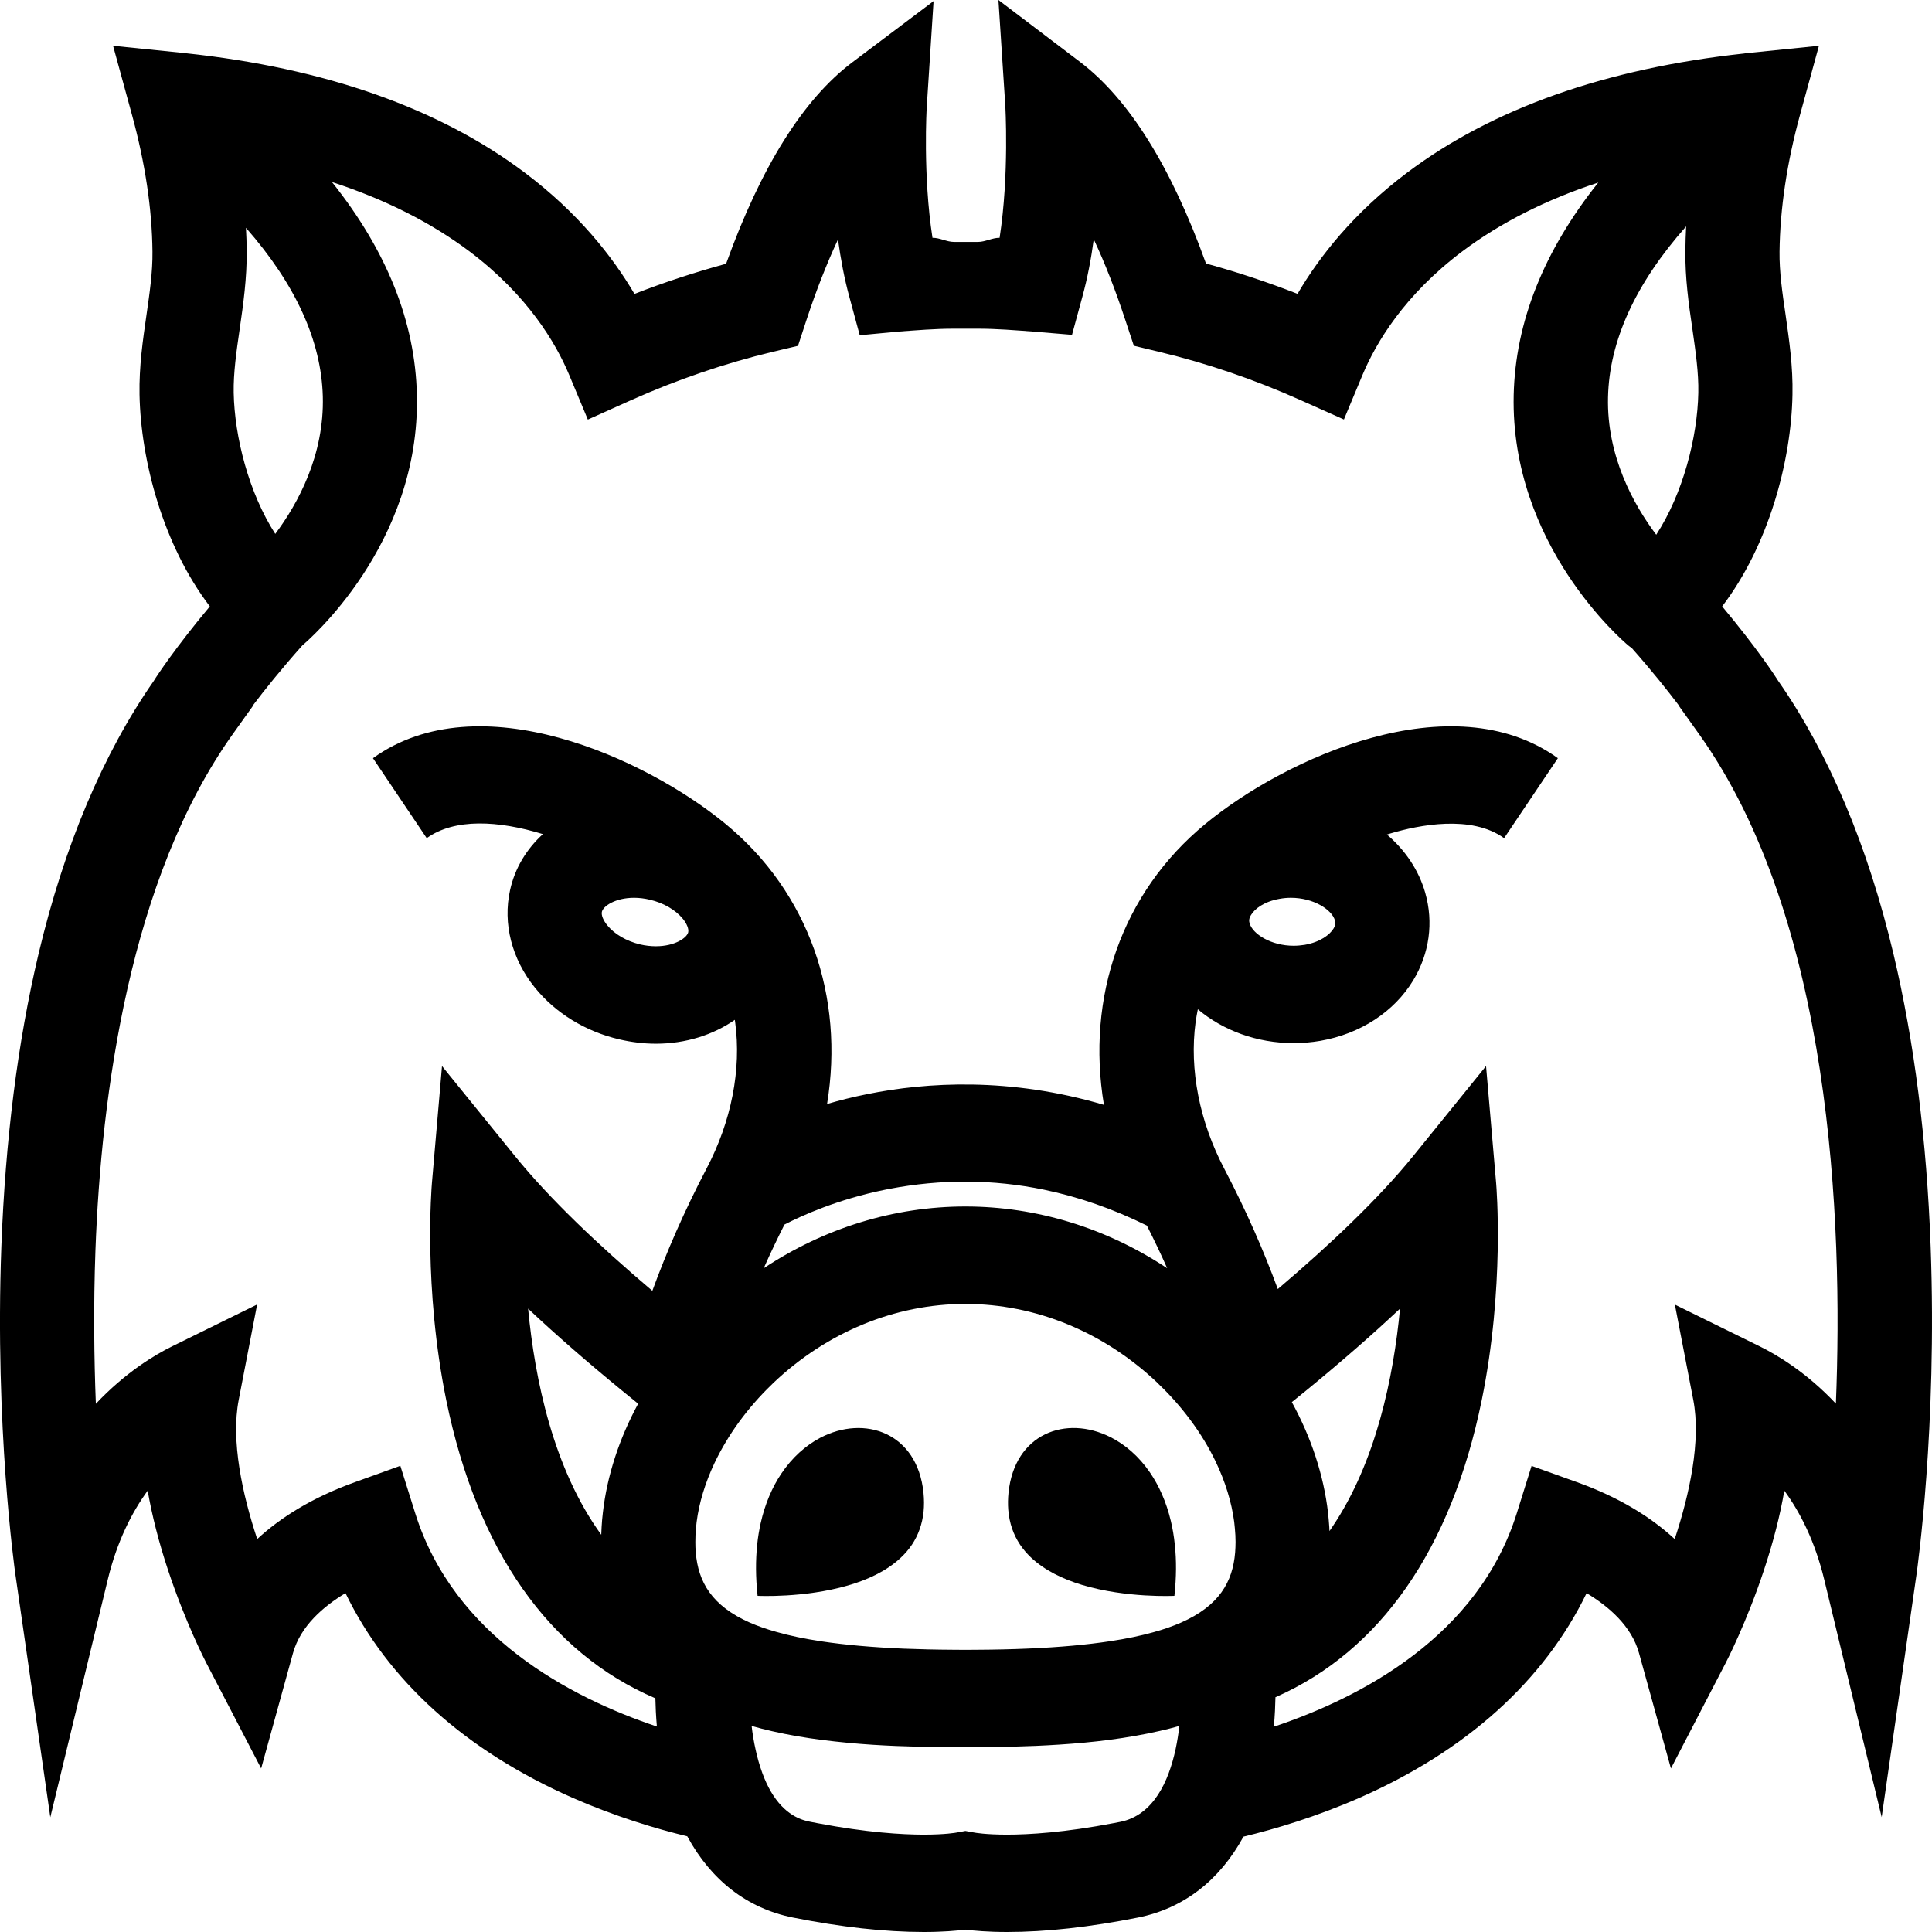 <?xml version="1.0" encoding="UTF-8"?>
<svg width="23px" height="23px" viewBox="0 0 23 23" version="1.1" xmlns="http://www.w3.org/2000/svg" xmlns:xlink="http://www.w3.org/1999/xlink">
    <title>wild-boar-head-frontal-outline</title>
    <defs>
        <filter color-interpolation-filters="auto" id="filter-1">
            <feColorMatrix in="SourceGraphic" type="matrix" values="0 0 0 0 0.161 0 0 0 0 0.263 0 0 0 0 0.216 0 0 0 1 0"></feColorMatrix>
        </filter>
    </defs>
    <g id="Hifi-FIX-BGT" stroke="none" stroke-width="1" fill="none" fill-rule="evenodd">
        <g id="wild-boar-head-frontal-outline" transform="translate(-146, -507)" filter="url(#filter-1)">
            <g transform="translate(146, 507)">
                <path d="M22.984,14.844 C22.938,13.573 22.789,12.401 22.543,11.363 C22.236,10.069 21.774,8.974 21.17,8.107 L21.144,8.067 C21.133,8.049 20.915,7.713 20.502,7.219 C21.058,6.49 21.325,5.484 21.339,4.698 C21.346,4.364 21.3,4.051 21.257,3.748 C21.218,3.484 21.182,3.234 21.185,2.996 C21.191,2.484 21.273,1.935 21.43,1.363 L21.654,0.545 L20.858,0.626 C20.826,0.627 20.794,0.63 20.762,0.637 C19.116,0.815 17.766,1.292 16.752,2.055 C16.117,2.533 15.708,3.052 15.447,3.498 C15.088,3.358 14.723,3.237 14.357,3.137 C13.943,1.985 13.439,1.179 12.859,0.738 L11.886,0 L11.967,1.245 C11.968,1.254 12.016,2.081 11.9,2.831 C11.815,2.829 11.729,2.88 11.644,2.88 L11.356,2.88 C11.271,2.88 11.186,2.829 11.101,2.831 C10.985,2.083 11.032,1.279 11.033,1.27 L11.114,0.013 L10.142,0.745 C9.561,1.185 9.058,1.988 8.644,3.14 C8.277,3.24 7.912,3.359 7.553,3.499 C7.292,3.054 6.883,2.534 6.248,2.056 C5.227,1.287 3.867,0.809 2.206,0.633 C2.185,0.63 2.163,0.627 2.142,0.626 L1.346,0.545 L1.57,1.363 C1.727,1.935 1.81,2.484 1.815,2.996 C1.818,3.234 1.782,3.484 1.744,3.748 C1.7,4.051 1.655,4.364 1.661,4.698 C1.676,5.484 1.942,6.49 2.498,7.219 C2.085,7.713 1.867,8.049 1.856,8.066 L1.83,8.107 C1.226,8.974 0.764,10.069 0.457,11.363 C0.211,12.401 0.063,13.572 0.016,14.843 C-0.063,16.995 0.174,18.678 0.184,18.749 L0.599,21.634 L1.283,18.804 C1.393,18.35 1.569,18.005 1.758,17.746 C1.81,18.043 1.89,18.358 2,18.69 C2.207,19.315 2.445,19.776 2.455,19.795 L3.109,21.053 L3.488,19.68 C3.577,19.359 3.848,19.125 4.113,18.966 C4.618,20.009 5.544,20.844 6.822,21.405 C7.327,21.626 7.806,21.77 8.182,21.861 C8.465,22.384 8.896,22.719 9.439,22.828 C10.012,22.942 10.536,23 10.997,23 C11.225,23 11.39,22.985 11.493,22.972 C11.596,22.985 11.762,23 11.989,23 C12.451,23 12.975,22.942 13.548,22.828 C14.09,22.72 14.52,22.385 14.803,21.865 C15.181,21.774 15.667,21.629 16.179,21.405 C17.457,20.844 18.382,20.009 18.888,18.966 C19.153,19.125 19.424,19.359 19.512,19.68 L19.892,21.053 L20.545,19.795 C20.555,19.776 20.793,19.315 21,18.69 C21.11,18.358 21.191,18.043 21.242,17.746 C21.432,18.005 21.607,18.35 21.717,18.804 L22.401,21.633 L22.815,18.748 C22.825,18.678 23.063,16.995 22.984,14.844 Z M20.073,2.695 C20.068,2.792 20.065,2.888 20.064,2.983 C20.06,3.314 20.104,3.622 20.148,3.92 C20.186,4.187 20.223,4.439 20.218,4.676 C20.208,5.204 20.036,5.876 19.717,6.366 C19.445,6.004 19.127,5.428 19.143,4.73 C19.158,4.057 19.47,3.376 20.073,2.695 Z M2.853,3.92 C2.896,3.622 2.94,3.314 2.937,2.983 C2.936,2.893 2.933,2.803 2.928,2.712 C3.518,3.384 3.825,4.056 3.843,4.719 C3.862,5.417 3.549,5.992 3.277,6.356 C2.962,5.867 2.792,5.201 2.782,4.675 C2.778,4.439 2.814,4.187 2.853,3.92 Z M13.995,20.825 C13.953,21.017 13.888,21.211 13.785,21.367 C13.679,21.528 13.534,21.65 13.335,21.689 C13.311,21.694 13.287,21.699 13.263,21.703 C12.674,21.816 12.247,21.841 11.989,21.841 C11.735,21.841 11.606,21.818 11.592,21.815 L11.493,21.797 L11.395,21.815 C11.381,21.818 11.251,21.841 10.997,21.841 C10.741,21.841 10.317,21.816 9.734,21.705 C9.707,21.7 9.679,21.695 9.651,21.689 C9.571,21.673 9.376,21.634 9.205,21.373 C9.131,21.26 9.063,21.105 9.01,20.893 C9.005,20.872 9,20.852 8.996,20.832 C8.974,20.734 8.958,20.638 8.948,20.547 C9.028,20.57 9.111,20.591 9.194,20.61 C9.386,20.654 9.586,20.688 9.789,20.714 C9.986,20.739 10.187,20.758 10.388,20.771 C10.761,20.795 11.136,20.8 11.493,20.8 C11.854,20.8 12.234,20.794 12.612,20.769 C12.813,20.756 13.013,20.738 13.21,20.712 C13.413,20.685 13.612,20.651 13.804,20.607 C13.884,20.589 13.963,20.569 14.04,20.547 C14.03,20.636 14.015,20.73 13.995,20.825 Z M14.704,18.482 C14.675,18.833 14.513,19.117 14.059,19.317 C13.963,19.359 13.853,19.398 13.728,19.432 C13.58,19.473 13.41,19.509 13.217,19.538 C12.941,19.58 12.617,19.61 12.237,19.626 C12.05,19.634 11.85,19.639 11.636,19.64 C11.589,19.64 11.542,19.641 11.493,19.641 C11.445,19.641 11.398,19.64 11.351,19.64 C11.141,19.639 10.946,19.634 10.763,19.627 C10.385,19.611 10.062,19.582 9.787,19.541 C9.579,19.51 9.398,19.472 9.241,19.427 C9.123,19.394 9.019,19.357 8.927,19.317 C8.474,19.117 8.312,18.833 8.283,18.482 C8.279,18.441 8.278,18.399 8.278,18.356 C8.278,18.303 8.28,18.25 8.285,18.197 C8.287,18.171 8.29,18.145 8.293,18.119 C8.323,17.887 8.396,17.65 8.506,17.417 C8.586,17.249 8.685,17.083 8.802,16.923 C8.913,16.772 9.039,16.626 9.18,16.49 C9.187,16.482 9.195,16.475 9.203,16.467 C9.843,15.858 10.656,15.523 11.493,15.523 C12.33,15.523 13.144,15.858 13.784,16.467 C13.787,16.47 13.789,16.473 13.792,16.476 C13.934,16.611 14.061,16.756 14.173,16.907 C14.291,17.066 14.391,17.231 14.472,17.399 C14.586,17.638 14.662,17.881 14.693,18.119 C14.696,18.145 14.699,18.171 14.701,18.197 C14.706,18.25 14.709,18.303 14.709,18.356 C14.709,18.399 14.707,18.441 14.704,18.482 Z M9.092,15.098 C9.176,14.908 9.26,14.734 9.339,14.578 C9.546,14.471 9.971,14.278 10.539,14.163 C10.554,14.16 10.569,14.157 10.585,14.154 C11.206,14.035 11.822,14.038 12.428,14.163 C12.842,14.249 13.251,14.391 13.653,14.59 C13.741,14.763 13.822,14.933 13.895,15.098 C13.174,14.62 12.344,14.363 11.493,14.363 C10.643,14.363 9.813,14.62 9.092,15.098 Z M21.856,16.71 C21.506,16.338 21.156,16.13 20.949,16.028 L19.939,15.531 L20.158,16.665 C20.252,17.151 20.114,17.787 19.937,18.322 C19.666,18.072 19.292,17.831 18.774,17.645 L18.233,17.451 L18.057,18.014 C17.598,19.479 16.206,20.208 15.165,20.556 C15.177,20.423 15.182,20.304 15.184,20.205 C16.431,19.657 17.277,18.442 17.639,16.672 C17.914,15.329 17.815,14.134 17.811,14.083 L17.691,12.691 L16.823,13.763 C16.417,14.264 15.841,14.812 15.212,15.346 C15.047,14.897 14.838,14.416 14.574,13.912 C14.279,13.35 14.158,12.731 14.233,12.17 C14.24,12.118 14.25,12.067 14.26,12.015 C14.559,12.267 14.963,12.418 15.4,12.418 L15.4,12.418 C15.506,12.418 15.613,12.409 15.718,12.391 C16.195,12.308 16.598,12.045 16.825,11.669 C17.017,11.351 17.068,10.982 16.967,10.628 C16.889,10.356 16.727,10.119 16.511,9.935 C16.525,9.93 16.539,9.926 16.553,9.922 C16.89,9.822 17.514,9.696 17.906,9.978 L18.546,9.026 C17.284,8.119 15.301,9.024 14.349,9.809 C13.352,10.629 12.929,11.875 13.142,13.153 C12.02,12.821 11.029,12.883 10.325,13.025 C10.155,13.059 9.995,13.099 9.846,13.143 C10.055,11.868 9.631,10.626 8.638,9.809 C7.685,9.024 5.702,8.119 4.44,9.026 L5.08,9.978 C5.413,9.739 5.932,9.767 6.463,9.93 C6.268,10.108 6.129,10.336 6.072,10.598 C5.984,10.995 6.093,11.419 6.37,11.76 C6.614,12.061 6.969,12.279 7.371,12.373 C7.516,12.407 7.663,12.425 7.809,12.425 C8.164,12.425 8.49,12.32 8.748,12.141 C8.749,12.151 8.751,12.16 8.752,12.17 C8.828,12.731 8.707,13.35 8.411,13.912 C8.143,14.424 7.932,14.912 7.766,15.367 C7.127,14.826 6.542,14.271 6.13,13.762 L5.262,12.691 L5.142,14.083 C5.138,14.133 5.039,15.329 5.313,16.671 C5.679,18.457 6.537,19.678 7.802,20.218 C7.804,20.314 7.809,20.428 7.82,20.554 C6.782,20.206 5.402,19.478 4.943,18.014 L4.766,17.45 L4.225,17.645 C3.707,17.831 3.333,18.072 3.062,18.322 C2.885,17.788 2.747,17.153 2.842,16.664 L3.061,15.53 L2.051,16.027 C1.843,16.129 1.492,16.339 1.141,16.712 C1.12,16.175 1.112,15.553 1.136,14.887 C1.204,13.032 1.543,10.459 2.775,8.734 L3.015,8.398 L3.013,8.395 C3.149,8.215 3.346,7.968 3.6,7.683 L3.6,7.683 C3.657,7.635 5.004,6.489 4.963,4.703 C4.944,3.833 4.605,2.985 3.952,2.167 C4.584,2.373 5.131,2.649 5.588,2.992 C6.279,3.513 6.615,4.079 6.776,4.463 L6.998,4.995 L7.513,4.764 C8.061,4.519 8.627,4.326 9.196,4.189 L9.5,4.117 L9.6,3.812 C9.717,3.456 9.844,3.134 9.976,2.851 C10.008,3.081 10.051,3.314 10.112,3.537 L10.235,3.991 L10.69,3.948 C10.91,3.932 11.133,3.913 11.354,3.913 L11.643,3.913 C11.864,3.913 12.088,3.932 12.307,3.948 L12.762,3.986 L12.885,3.534 C12.946,3.311 12.99,3.079 13.021,2.849 C13.154,3.132 13.28,3.455 13.397,3.811 L13.498,4.116 L13.801,4.189 C14.37,4.325 14.937,4.519 15.484,4.764 L15.999,4.994 L16.221,4.462 C16.382,4.079 16.718,3.512 17.409,2.992 C17.862,2.652 18.403,2.378 19.027,2.173 C18.377,2.989 18.04,3.835 18.02,4.703 C17.98,6.489 19.326,7.635 19.383,7.683 C19.397,7.694 19.411,7.705 19.426,7.715 C19.667,7.987 19.854,8.223 19.985,8.396 L19.984,8.399 L20.223,8.734 C21.804,10.946 21.943,14.531 21.856,16.71 Z M15.379,16.692 C15.445,16.639 15.51,16.587 15.574,16.534 C15.981,16.2 16.346,15.881 16.667,15.579 C16.59,16.392 16.382,17.405 15.86,18.179 C15.849,18.195 15.838,18.211 15.827,18.227 C15.826,18.212 15.826,18.196 15.825,18.18 C15.821,18.122 15.816,18.065 15.81,18.008 C15.758,17.562 15.611,17.115 15.379,16.692 Z M14.893,10.893 C14.936,10.82 15.049,10.732 15.235,10.7 C15.279,10.692 15.323,10.688 15.368,10.688 C15.635,10.688 15.855,10.827 15.892,10.957 C15.899,10.982 15.902,11.011 15.875,11.055 C15.831,11.127 15.719,11.215 15.533,11.248 C15.489,11.255 15.444,11.259 15.4,11.259 L15.4,11.259 C15.132,11.259 14.913,11.12 14.876,10.991 C14.869,10.966 14.866,10.937 14.893,10.893 Z M8.193,11.098 C8.178,11.166 8.032,11.265 7.809,11.265 C7.747,11.265 7.684,11.258 7.62,11.243 C7.458,11.204 7.315,11.121 7.229,11.015 C7.181,10.956 7.157,10.895 7.165,10.856 C7.18,10.787 7.325,10.688 7.549,10.688 C7.611,10.688 7.674,10.696 7.737,10.711 C7.9,10.749 8.042,10.832 8.129,10.938 C8.177,10.997 8.201,11.058 8.193,11.098 Z M7.597,16.711 C7.371,17.128 7.227,17.568 7.177,18.007 C7.17,18.065 7.165,18.122 7.162,18.179 C7.161,18.193 7.161,18.207 7.16,18.221 C7.159,18.237 7.158,18.254 7.158,18.271 C6.588,17.487 6.367,16.424 6.287,15.579 C6.615,15.888 6.989,16.214 7.408,16.557 C7.47,16.608 7.533,16.659 7.597,16.711 Z" id="Shape" fill="#000000" fill-rule="nonzero"></path>
                <path d="M9.762,17.118 C9.591,17.209 9.43,17.351 9.3,17.545 C9.193,17.705 9.108,17.901 9.056,18.131 C9.038,18.213 9.023,18.299 9.014,18.389 C8.995,18.574 8.995,18.776 9.019,18.998 C9.019,18.998 9.572,19.026 10.093,18.875 C10.323,18.809 10.546,18.707 10.714,18.553 C10.768,18.504 10.816,18.449 10.857,18.388 C10.93,18.278 10.979,18.148 10.995,17.996 C11.002,17.926 11.002,17.851 10.994,17.771 C10.921,17.057 10.294,16.838 9.762,17.118 Z" id="Path" fill="#000000" fill-rule="nonzero"></path>
                <path d="M13.939,18.109 C13.885,17.88 13.797,17.686 13.689,17.528 C13.556,17.335 13.392,17.195 13.218,17.108 C12.69,16.843 12.078,17.066 12.006,17.771 C11.999,17.842 11.998,17.909 12.003,17.973 C12.016,18.136 12.066,18.272 12.143,18.388 C12.18,18.443 12.223,18.493 12.271,18.539 C12.435,18.695 12.654,18.799 12.882,18.868 C13.41,19.027 13.981,18.998 13.981,18.998 C14.005,18.777 14.006,18.574 13.986,18.39 C13.976,18.291 13.96,18.197 13.939,18.109 Z" id="Path" fill="#000000" fill-rule="nonzero"></path>
            </g>
        </g>
    </g>
</svg>